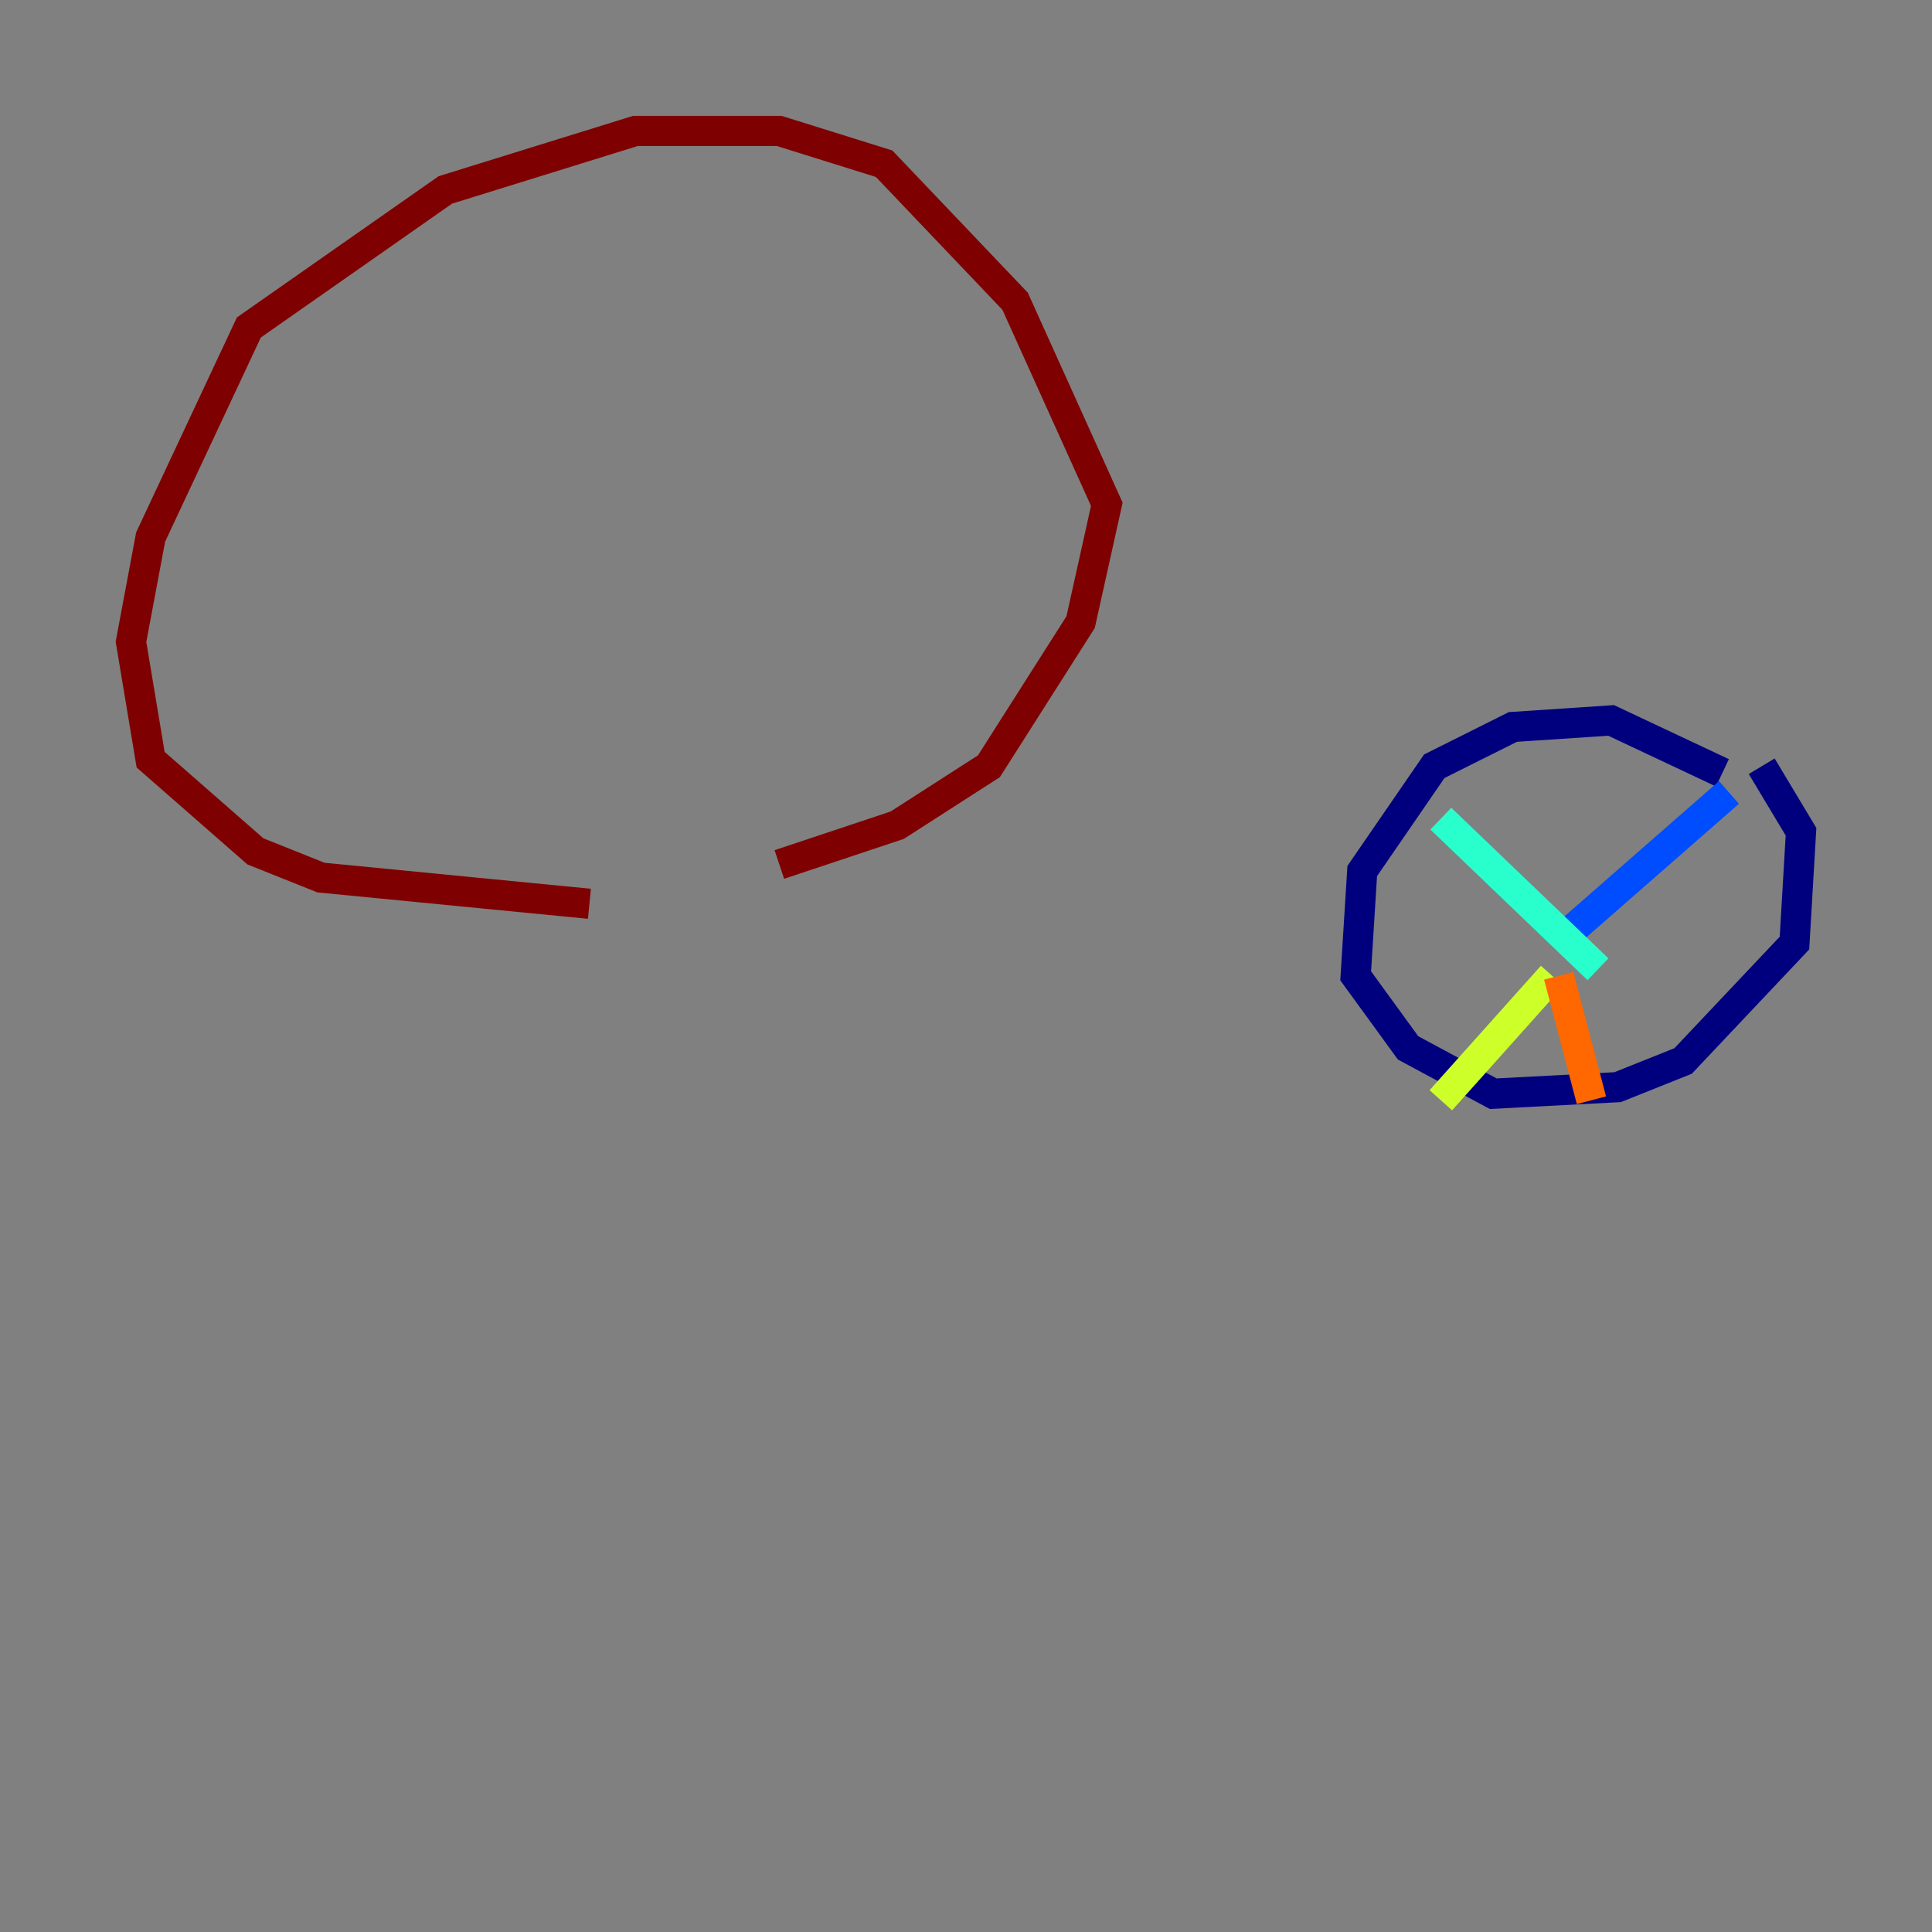 <?xml version="1.0" encoding="utf-8" ?>
<svg baseProfile="tiny" height="128" version="1.2" viewBox="0,0,128,128" width="128" xmlns="http://www.w3.org/2000/svg" xmlns:ev="http://www.w3.org/2001/xml-events" xmlns:xlink="http://www.w3.org/1999/xlink"><rect x="0" y="0" width="128" height="128" fill="#808080" stroke="none"/><defs /><polyline fill="none" points="114.115,51.2 106.739,47.729 100.231,48.163 95.024,50.766 90.251,57.709 89.817,64.651 93.288,69.424 98.929,72.461 107.173,72.027 111.512,70.291 118.888,62.481 119.322,55.105 116.719,50.766" stroke="#00007f" stroke-width="2" /><polyline fill="none" points="114.549,52.502 104.136,61.614" stroke="#004cff" stroke-width="2" /><polyline fill="none" points="95.458,54.237 105.871,64.217" stroke="#29ffcd" stroke-width="2" /><polyline fill="none" points="102.834,64.651 95.458,72.895" stroke="#cdff29" stroke-width="2" /><polyline fill="none" points="103.268,64.651 105.437,72.895" stroke="#ff6700" stroke-width="2" /><polyline fill="none" points="51.634,57.275 59.444,54.671 65.519,50.766 71.593,41.22 73.329,33.41 67.254,19.959 58.576,10.848 51.634,8.678 42.088,8.678 29.505,12.583 16.488,21.695 9.98,35.58 8.678,42.522 9.98,50.332 16.922,56.407 21.261,58.142 39.051,59.878" stroke="#7f0000" stroke-width="2" /></svg>